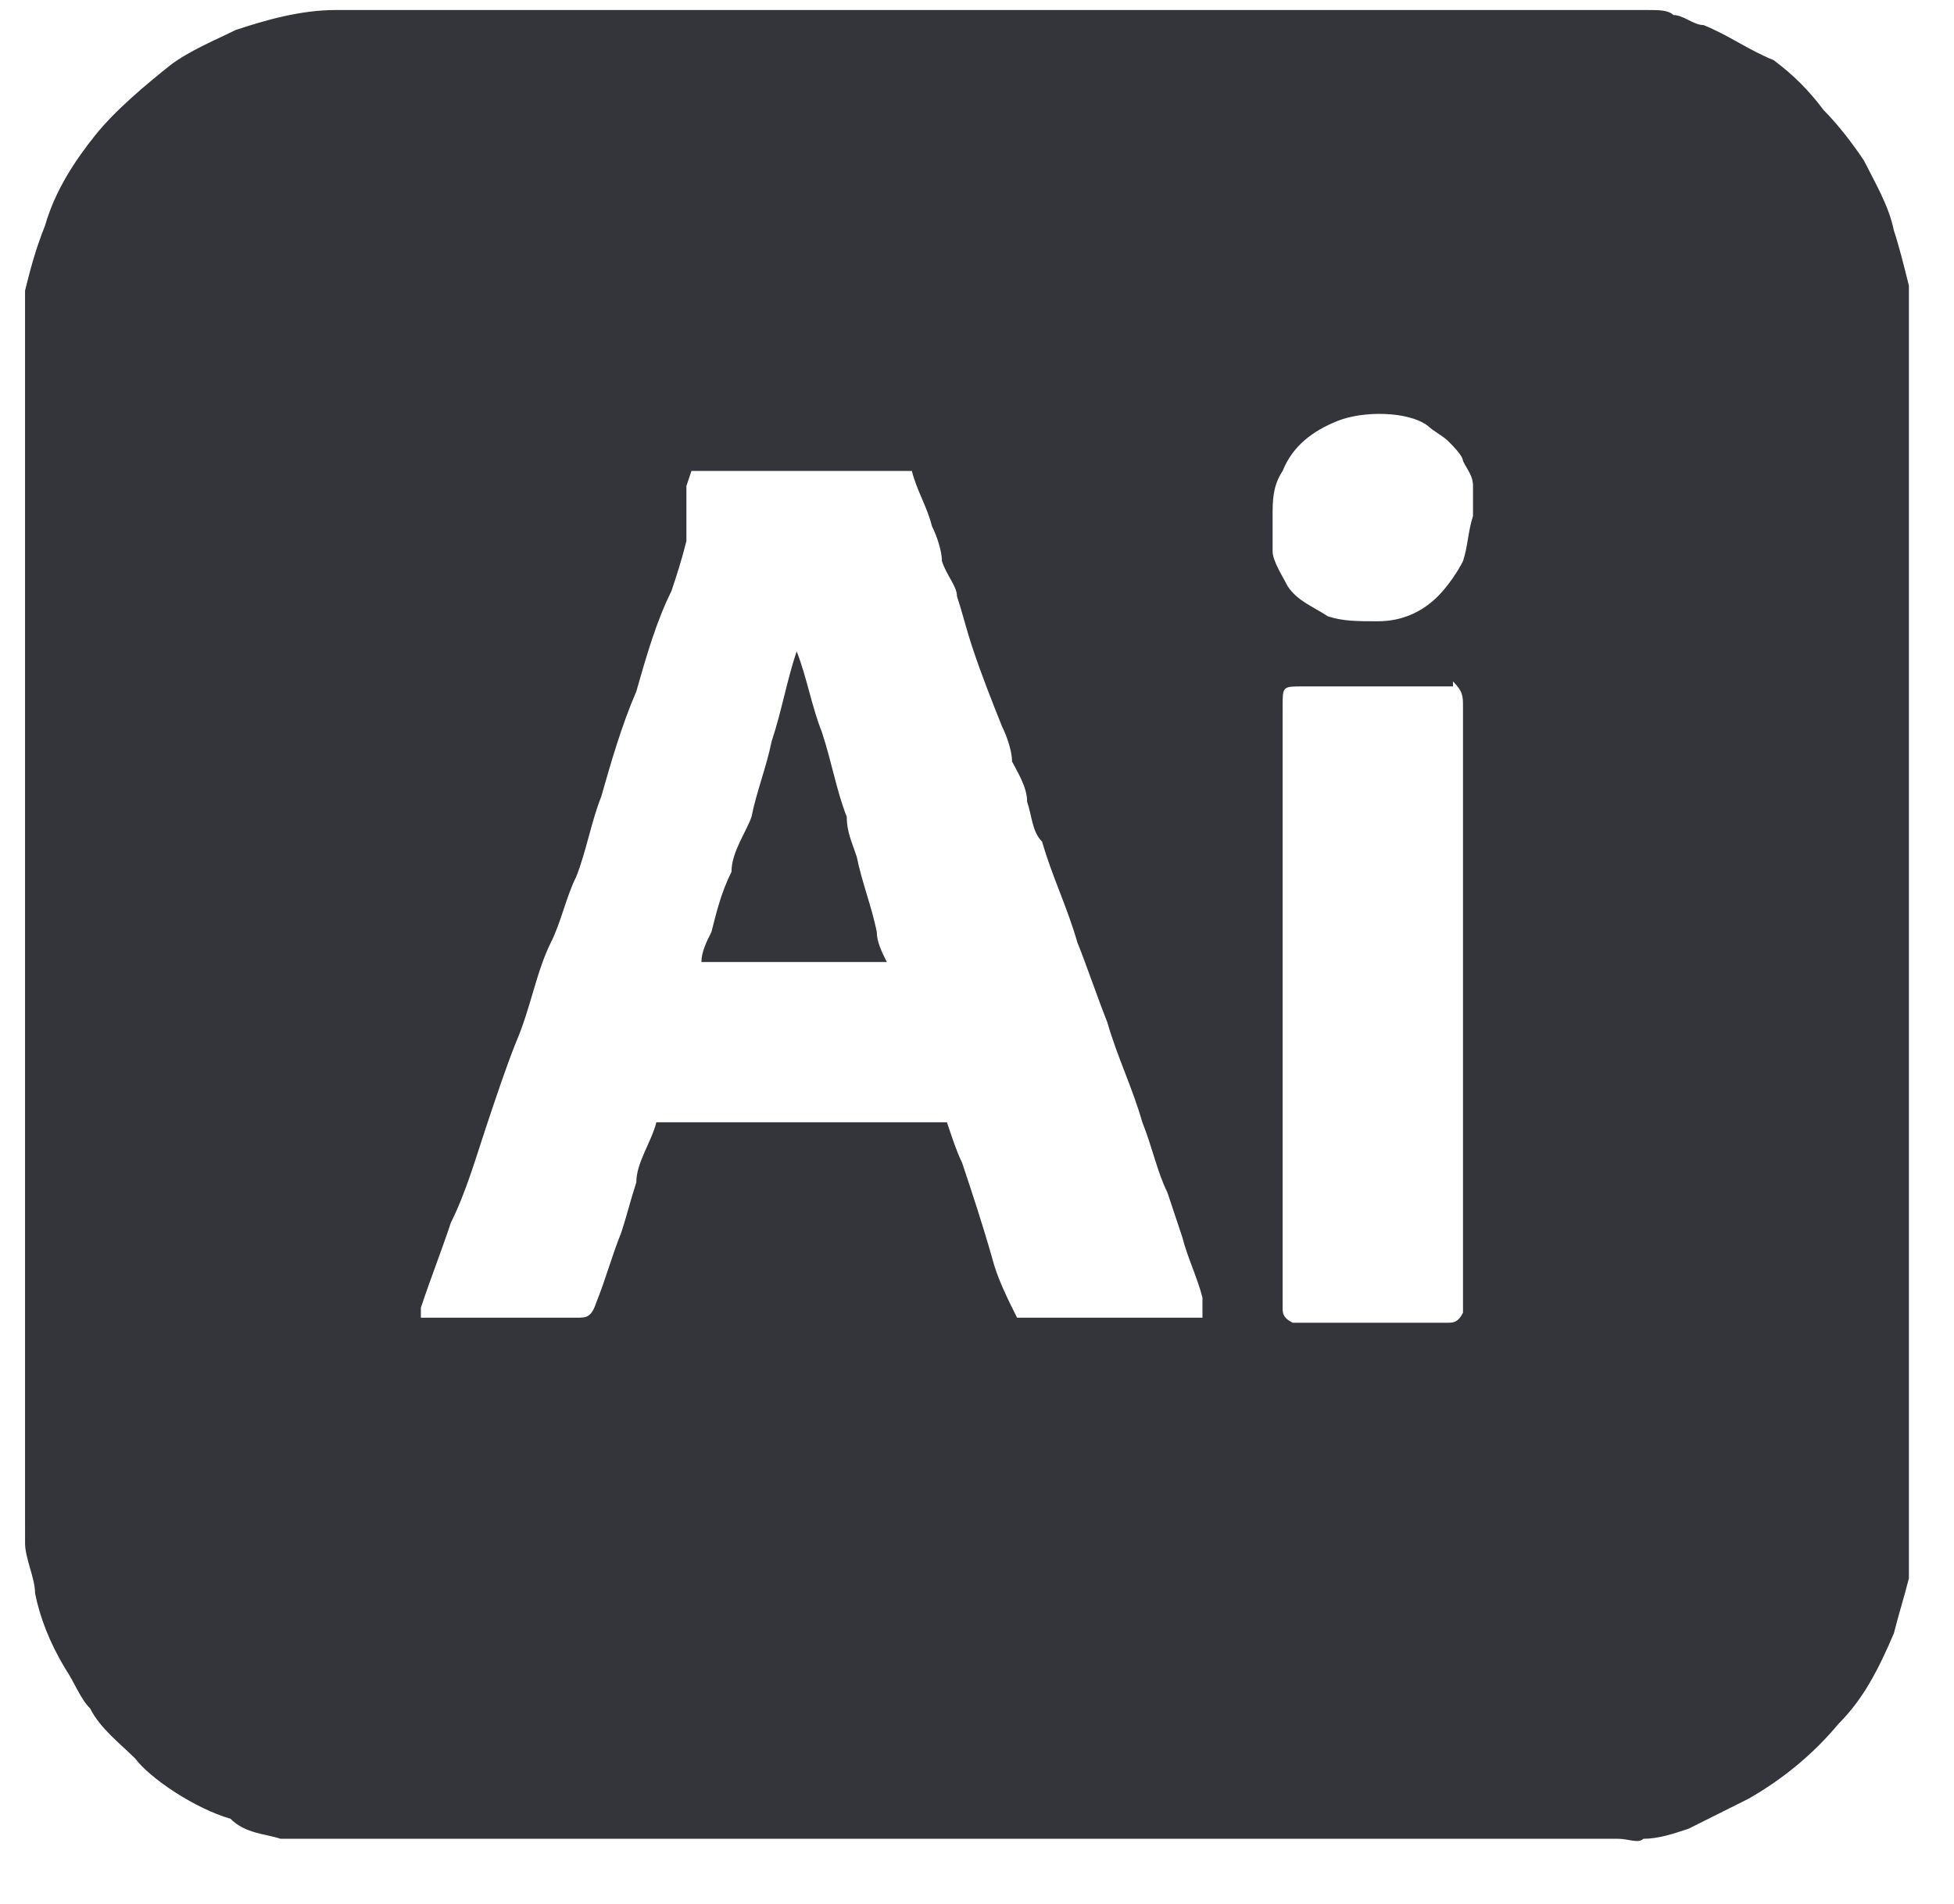 <?xml version="1.0" encoding="UTF-8"?>
<svg id="Capa_1" xmlns="http://www.w3.org/2000/svg" version="1.1" viewBox="0 0 39 38">
  <!-- Generator: Adobe Illustrator 29.0.1, SVG Export Plug-In . SVG Version: 2.1.0 Build 192)  -->
  <defs>
    <style>
      .st0 {
        fill: #34353a;
      }
    </style>
  </defs>
  <path class="st0" d="M.5,30.7V6.8c0,0,0,0,0-.1,0-.3,0-.6,0-.9.1-.4.2-.8.4-1.3.2-.7.6-1.3,1-1.8.4-.5,1-1,1.5-1.4.4-.3.9-.5,1.3-.7.6-.2,1.3-.4,2-.4h25.3c.1,0,.2,0,.3,0,.1,0,.2,0,.3,0,.1,0,.2,0,.3,0,.2,0,.4,0,.5.1.2,0,.4.2.6.2.5.2.9.5,1.4.7.4.3.7.6,1,1,.3.3.6.7.8,1,.2.4.5.9.6,1.4.1.3.2.7.3,1.1,0,.4,0,.8,0,1.3v11.9c0,2,0,4,0,6,0,2,0,4,0,5.9,0,.2,0,.5,0,.7-.1.4-.2.7-.3,1.1-.3.7-.6,1.3-1.1,1.8-.5.6-1.1,1.1-1.8,1.5-.4.2-.8.4-1.2.6-.3.1-.6.2-.9.2-.1.1-.3,0-.5,0-.2,0-.3,0-.5,0H7.6c-.5,0-.9,0-1.4,0-.2,0-.4,0-.6,0-.3-.1-.7-.1-1-.4-.7-.2-1.6-.8-1.9-1.2-.3-.3-.7-.6-.9-1-.2-.2-.3-.5-.5-.8-.3-.5-.5-1-.6-1.5,0-.3-.2-.7-.2-1v-.5s0,0,0,0h0ZM13.7,9.7c0,.4,0,.7,0,1.1h0c-.1.4-.2.7-.3,1-.3.6-.5,1.3-.7,2-.3.7-.5,1.4-.7,2.1-.2.5-.3,1.1-.5,1.6-.2.4-.3.9-.5,1.3-.3.6-.4,1.3-.7,2-.2.5-.4,1.1-.6,1.7-.2.6-.4,1.3-.7,1.9-.2.6-.4,1.1-.6,1.7,0,0,0,.2,0,.2h3.1c.2,0,.3,0,.4-.3.2-.5.3-.9.5-1.4.1-.3.2-.7.3-1,0-.4.3-.8.4-1.2h5.8c.1.3.2.6.3.8.2.6.4,1.2.6,1.9.1.4.3.8.5,1.2h3.7c0-.1,0-.2,0-.4-.1-.4-.3-.8-.4-1.2-.1-.3-.2-.6-.3-.9-.2-.4-.3-.9-.5-1.4-.2-.7-.5-1.3-.7-2-.2-.5-.4-1.1-.6-1.6-.2-.7-.5-1.3-.7-2-.2-.2-.2-.5-.3-.8,0-.3-.2-.6-.3-.8,0-.2-.1-.5-.2-.7-.2-.5-.4-1-.6-1.6-.1-.3-.2-.7-.3-1,0-.2-.2-.4-.3-.7,0-.2-.1-.5-.2-.7-.1-.4-.3-.7-.4-1.1h-4.4,0ZM29,13.7h-3c-.4,0-.4,0-.4.4v12c0,.1,0,.2.2.3.1,0,.2,0,.3,0h2.8c.1,0,.2,0,.3-.2,0,0,0-.2,0-.3v-11.8c0-.2,0-.3-.2-.5h0ZM25.4,10.4c0,.2,0,.4,0,.6,0,.2.2.5.3.7.2.3.5.4.8.6.3.1.6.1,1,.1.5,0,.9-.2,1.2-.5.2-.2.4-.5.5-.7.1-.3.1-.6.2-.9,0-.2,0-.4,0-.6,0-.2-.1-.3-.2-.5,0-.1-.2-.3-.3-.4-.1-.1-.3-.2-.4-.3-.4-.3-1.3-.3-1.8-.1-.5.2-.9.5-1.1,1-.2.3-.2.6-.2.9h0Z"/>
  <path class="st0" d="M14,19.2c0-.2.1-.4.2-.6.1-.4.2-.8.4-1.2,0-.4.3-.8.4-1.1.1-.5.3-1,.4-1.5.2-.6.3-1.2.5-1.8,0,0,0,0,0,0,0,0,0,0,0,0,.2.5.3,1.1.5,1.6.2.6.3,1.2.5,1.7,0,.3.1.5.2.8.1.5.3,1,.4,1.5,0,.2.1.4.2.6h-3.9,0Z"/>
</svg>